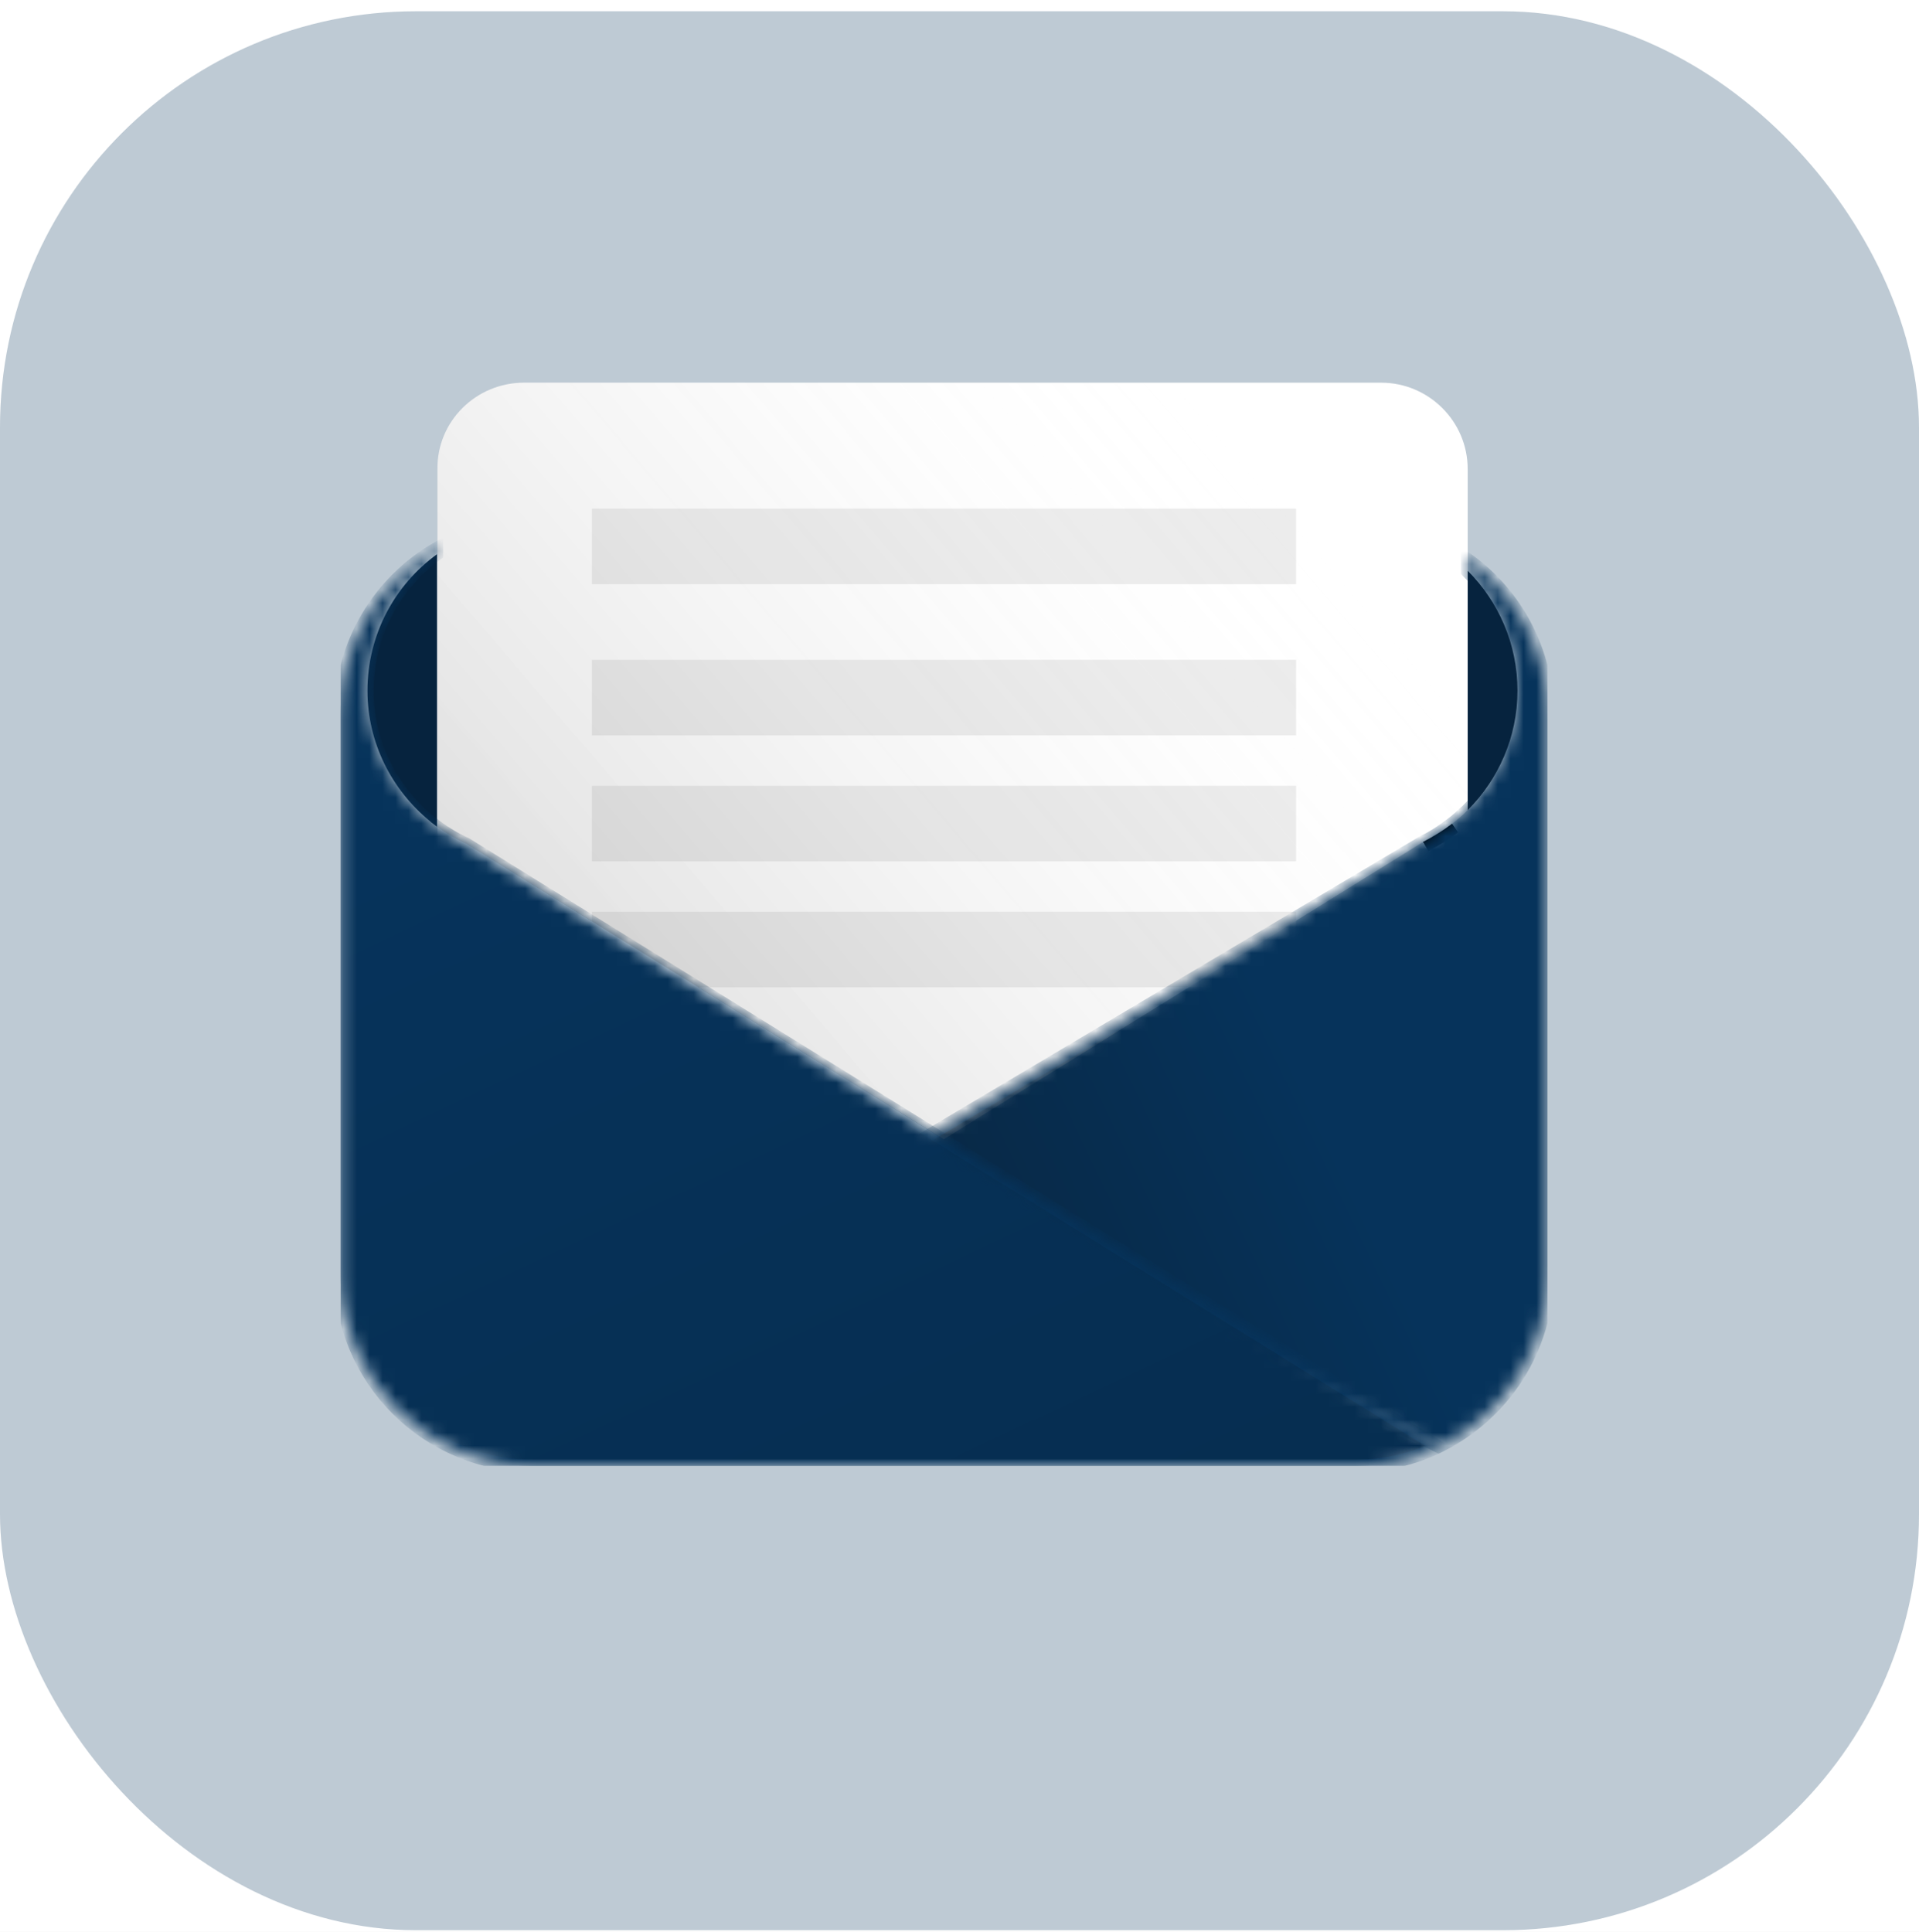 <svg width="148" height="149" viewBox="0 0 148 149" fill="none" xmlns="http://www.w3.org/2000/svg">
<rect width="148" height="149" fill="#E5E5E5"/>
<rect width="1024" height="969" transform="translate(-77 -609)" fill="white"/>
<rect y="0.869" width="148" height="148" rx="32.083" fill="#06335B" fill-opacity="0.26"/>
<g clip-path="url(#clip0_2752_668)">
<path d="M111.954 63.555C111.273 64.073 110.553 64.512 109.793 64.91L111.954 63.555Z" stroke="black" stroke-width="1.604" stroke-miterlimit="10"/>
<path d="M111.953 63.555L109.753 64.91" stroke="black" stroke-width="1.604" stroke-miterlimit="10"/>
<path d="M111.954 63.555C111.273 64.073 110.553 64.512 109.793 64.91L111.954 63.555Z" stroke="black" stroke-width="1.604" stroke-miterlimit="10"/>
<path d="M113.193 36.171V62.479C112.793 62.877 112.393 63.236 111.953 63.555C111.273 64.073 110.553 64.512 109.793 64.91L72.786 87.87L35.98 65.07C35.179 64.711 34.419 64.273 33.739 63.754V36.171C33.699 32.504 36.7 29.514 40.42 29.514H106.512C110.193 29.514 113.193 32.504 113.193 36.171Z" fill="white"/>
<rect x="45.653" y="39.229" width="54.306" height="5.829" fill="#ECECEC"/>
<rect x="45.653" y="50.887" width="54.306" height="5.829" fill="#ECECEC"/>
<rect x="45.653" y="60.602" width="54.306" height="5.829" fill="#ECECEC"/>
<rect x="45.653" y="70.317" width="54.306" height="5.829" fill="#ECECEC"/>
<path d="M82.748 94.089H40.421C36.74 94.089 33.739 91.099 33.739 87.432V63.754C34.46 64.273 35.18 64.711 35.98 65.07L72.746 87.87L82.748 94.089Z" fill="white"/>
<path d="M33.7 42.748V63.755C33.5 63.595 33.3 63.475 33.139 63.316C30.219 60.924 28.339 57.297 28.339 53.271C28.339 48.926 30.459 45.1 33.7 42.748Z" fill="#06233E"/>
<mask id="path-12-inside-1_2752_668" fill="white">
<path d="M119.355 55.145V98.194C119.355 104.094 115.914 109.156 110.953 111.587L80.565 96.547L67.958 89.746L109.753 64.91C110.513 64.552 111.233 64.073 111.914 63.555C112.354 63.236 112.754 62.838 113.154 62.479C115.554 60.127 116.995 56.858 116.995 53.271C116.995 49.684 115.514 46.415 113.154 44.063V43.106C116.914 45.777 119.355 50.202 119.355 55.145Z"/>
</mask>
<path d="M119.355 55.145V98.194C119.355 104.094 115.914 109.156 110.953 111.587L80.565 96.547L67.958 89.746L109.753 64.91C110.513 64.552 111.233 64.073 111.914 63.555C112.354 63.236 112.754 62.838 113.154 62.479C115.554 60.127 116.995 56.858 116.995 53.271C116.995 49.684 115.514 46.415 113.154 44.063V43.106C116.914 45.777 119.355 50.202 119.355 55.145Z" fill="url(#paint0_linear_2752_668)" stroke="#06335B" stroke-width="0.963" mask="url(#path-12-inside-1_2752_668)"/>
<mask id="path-13-inside-2_2752_668" fill="white">
<path d="M110.953 111.587C108.993 112.544 106.793 113.062 104.472 113.062H41.181C32.939 113.062 26.258 106.406 26.258 98.194V55.145C26.258 49.644 29.259 44.821 33.699 42.269V42.748C30.459 45.1 28.338 48.926 28.338 53.271C28.338 57.337 30.219 60.964 33.139 63.316C33.339 63.475 33.499 63.595 33.699 63.755C34.419 64.273 35.14 64.711 35.94 65.07L72.706 87.87L82.708 94.089L110.953 111.587Z"/>
</mask>
<path d="M110.953 111.587C108.993 112.544 106.793 113.062 104.472 113.062H41.181C32.939 113.062 26.258 106.406 26.258 98.194V55.145C26.258 49.644 29.259 44.821 33.699 42.269V42.748C30.459 45.1 28.338 48.926 28.338 53.271C28.338 57.337 30.219 60.964 33.139 63.316C33.339 63.475 33.499 63.595 33.699 63.755C34.419 64.273 35.14 64.711 35.94 65.07L72.706 87.87L82.708 94.089L110.953 111.587Z" fill="url(#paint1_linear_2752_668)" stroke="#06335B" stroke-width="0.963" mask="url(#path-13-inside-2_2752_668)"/>
<path d="M117.034 53.271C117.034 56.858 115.554 60.127 113.194 62.479V44.023C115.554 46.375 117.034 49.644 117.034 53.271Z" fill="#06233E"/>
<path d="M113.193 36.171V62.479C112.793 62.877 112.393 63.236 111.953 63.555C111.273 64.073 110.553 64.512 109.793 64.91L72.786 87.87L35.98 65.07C35.179 64.711 34.419 64.273 33.739 63.754V36.171C33.699 32.504 36.7 29.514 40.42 29.514H106.512C110.193 29.514 113.193 32.504 113.193 36.171Z" fill="url(#paint2_linear_2752_668)"/>
</g>
<defs>
<linearGradient id="paint0_linear_2752_668" x1="99.96" y1="81.975" x2="75.7" y2="93.599" gradientUnits="userSpaceOnUse">
<stop stop-color="#06335B"/>
<stop offset="1" stop-color="#082947"/>
</linearGradient>
<linearGradient id="paint1_linear_2752_668" x1="24.319" y1="67.402" x2="76.839" y2="179.052" gradientUnits="userSpaceOnUse">
<stop stop-color="#06335B"/>
<stop offset="1" stop-color="#062A4A"/>
</linearGradient>
<linearGradient id="paint2_linear_2752_668" x1="30.137" y1="95.576" x2="98.123" y2="37.406" gradientUnits="userSpaceOnUse">
<stop stop-opacity="0.22"/>
<stop offset="1" stop-color="white" stop-opacity="0"/>
</linearGradient>
<clipPath id="clip0_2752_668">
<rect width="93.097" height="83.548" fill="white" transform="translate(26.258 29.514)"/>
</clipPath>
</defs>
</svg>
